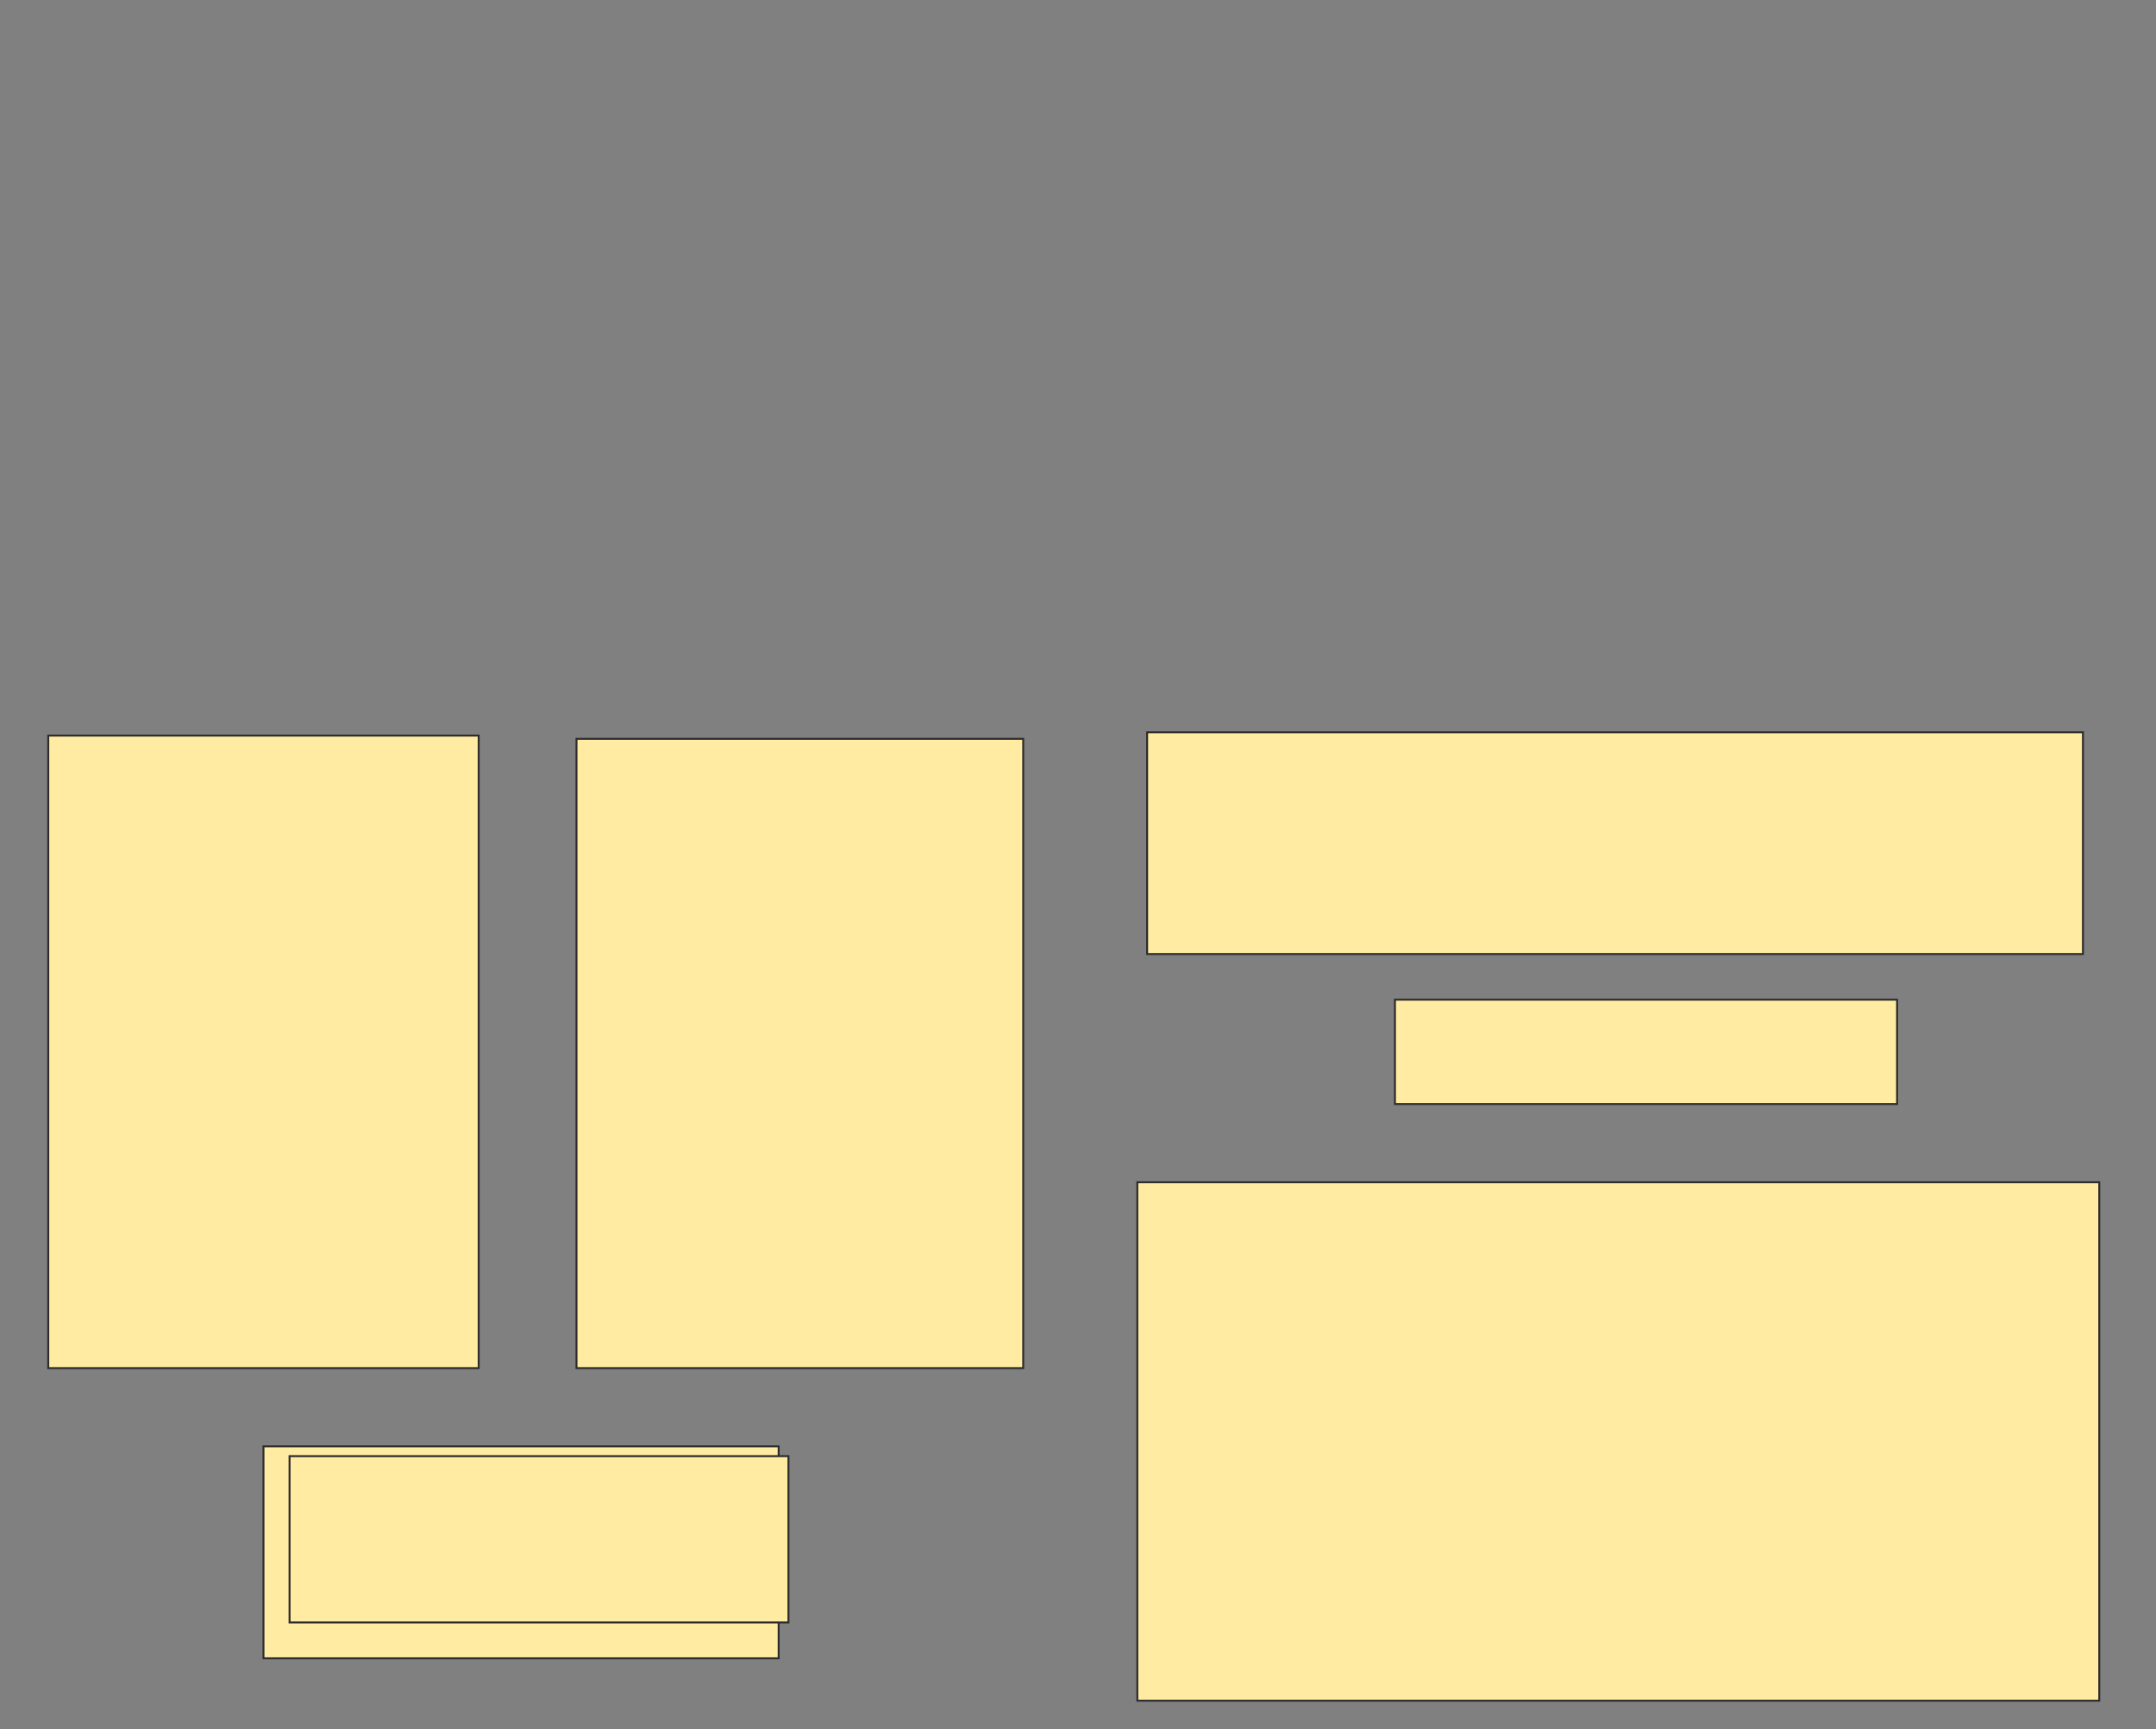 <svg xmlns="http://www.w3.org/2000/svg" width="1102" height="884">
 <rect width="100%" height="100%" fill="#808080" stroke="none"/>
 <!-- Created with Image Occlusion Enhanced -->
 <g>
  <title>Labels</title>
 </g>
 <g>
  <title>Masks</title>
  <g id="eceae703696742638ebaa06a8c50a3d4-oa-1">
   <rect height="113.333" width="478.333" y="374.333" x="586.333" stroke="#2D2D2D" fill="#FFEBA2"/>
   <rect height="53.333" width="256.667" y="511" x="713" stroke="#2D2D2D" fill="#FFEBA2"/>
   <rect height="265" width="491.667" y="604.333" x="581.333" stroke="#2D2D2D" fill="#FFEBA2"/>
  </g>
  <g id="eceae703696742638ebaa06a8c50a3d4-oa-2">
   <rect height="321.667" width="228.333" y="377.667" x="294.667" stroke="#2D2D2D" fill="#FFEBA2"/>
   <rect height="108.333" width="263.333" y="739.333" x="134.667" stroke-linecap="null" stroke-linejoin="null" stroke-dasharray="null" stroke="#2D2D2D" fill="#FFEBA2"/>
  </g>
  <g id="eceae703696742638ebaa06a8c50a3d4-oa-3">
   <rect height="323.333" width="220" y="376" x="24.667" stroke="#2D2D2D" fill="#FFEBA2"/>
   <rect height="85" width="255" y="744.333" x="148" stroke="#2D2D2D" fill="#FFEBA2"/>
  </g>
 </g>
</svg>